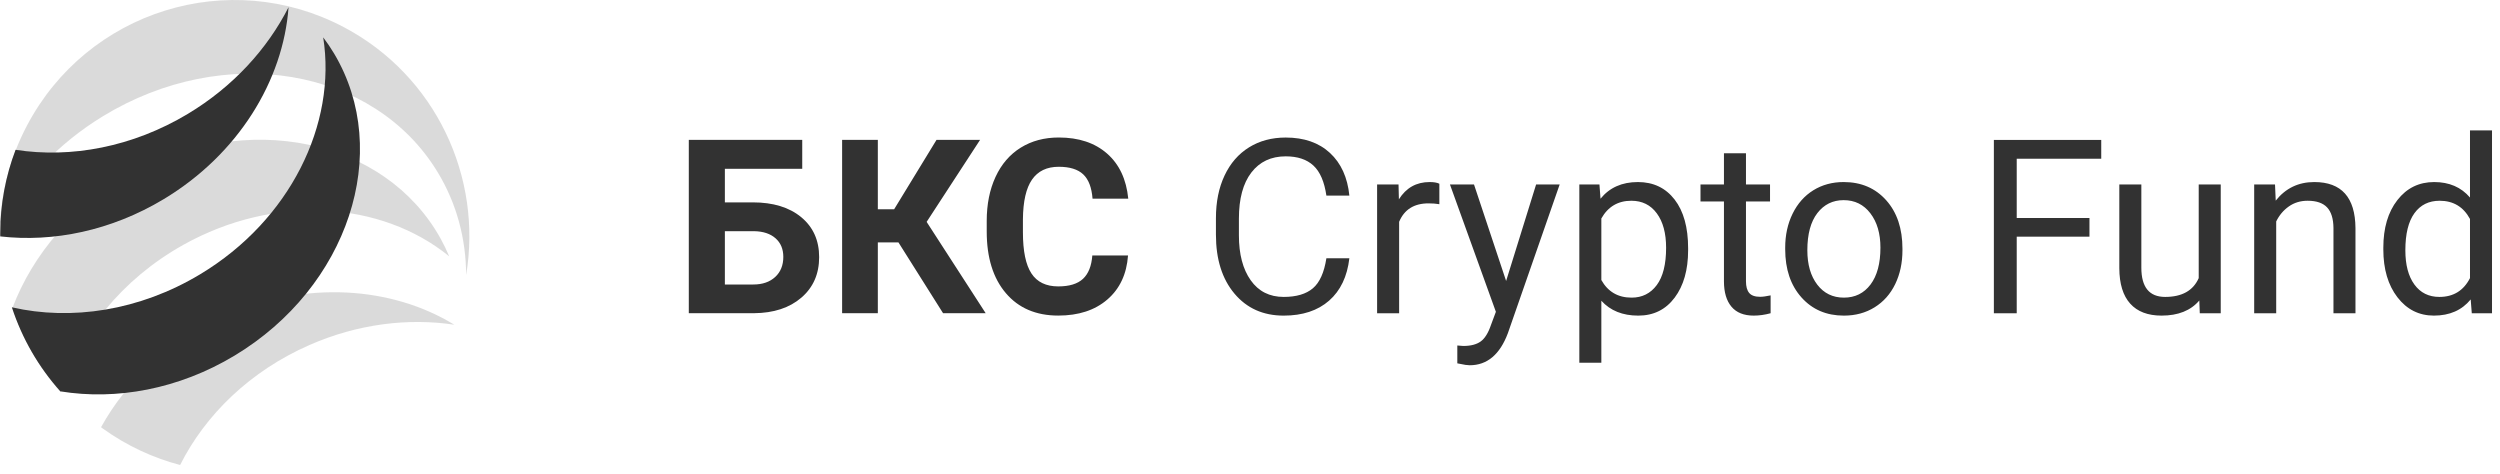 <svg width="190" height="36" viewBox="0 0 190 36" version="1.1" xmlns="http://www.w3.org/2000/svg" xmlns:xlink="http://www.w3.org/1999/xlink">
<title>Group 2</title>
<desc>Created using Figma</desc>
<g id="Canvas" transform="translate(24 2034)">
<g id="Group 2">
<g id="&#208;&#145;&#208;&#154;&#208;&#161;  Copy 2">
<use xlink:href="#path0_fill" transform="translate(28.349 -2023.55)" fill="#323232"/>
</g>
<g id="Crypto Fund">
<use xlink:href="#path1_fill" transform="translate(68.411 -2024.09)" fill="#323232"/>
</g>
<g id="Page 1">
<g id="Fill 1">
<use xlink:href="#path2_fill" transform="translate(-16.321 -2011.79)" fill="#B7B6B6" fill-opacity="0.5"/>
</g>
<g id="Fill 3">
<use xlink:href="#path3_fill" transform="translate(-23.052 -2023.38)" fill="#B7B6B6" fill-opacity="0.5"/>
</g>
<g id="Fill 5">
<use xlink:href="#path4_fill" transform="translate(-24 -2034)" fill="#B7B6B6" fill-opacity="0.5"/>
</g>
<g id="Fill 7">
<use xlink:href="#path5_fill" transform="translate(-23.984 -2033.45)" fill="#323232"/>
</g>
<g id="Fill 9">
<use xlink:href="#path6_fill" transform="translate(-23.098 -2031.16)" fill="#323232"/>
</g>
<g id="Group 13">
<mask id="mask0_outline" mask-type="alpha">
<g id="Clip 12">
<use xlink:href="#path7_fill" transform="translate(-13.454 -2033.1)" fill="#FFFFFF"/>
</g>
</mask>
<g id="Fill 11" mask="url(#mask0_outline)">
<use xlink:href="#path8_fill" transform="translate(-13.454 -2033.1)" fill="#323232"/>
</g>
</g>
</g>
</g>
</g>
<defs>
<path id="path0_fill" fill-rule="evenodd" d="M 8.621 2.379L 2.741 2.379L 2.741 4.93L 4.858 4.93C 6.408 4.93 7.637 5.306 8.545 6.057C 9.452 6.808 9.906 7.819 9.906 9.092C 9.906 10.37 9.455 11.397 8.554 12.172C 7.652 12.947 6.453 13.341 4.958 13.353L 0 13.353L 0 0.181L 8.621 0.181L 8.621 2.379ZM 2.741 7.12L 2.741 11.172L 4.903 11.172C 5.597 11.172 6.15 10.982 6.563 10.603C 6.976 10.223 7.183 9.713 7.183 9.074C 7.183 8.477 6.985 8.005 6.59 7.658C 6.195 7.311 5.654 7.132 4.967 7.12L 2.741 7.12ZM 15.931 7.97L 14.366 7.97L 14.366 13.353L 11.652 13.353L 11.652 0.181L 14.366 0.181L 14.366 5.455L 15.605 5.455L 18.826 0.181L 22.137 0.181L 18.075 6.414L 22.562 13.353L 19.324 13.353L 15.931 7.97ZM 33.381 8.965C 33.278 10.383 32.755 11.498 31.811 12.312C 30.867 13.127 29.623 13.534 28.079 13.534C 26.391 13.534 25.062 12.965 24.095 11.828C 23.127 10.692 22.642 9.131 22.642 7.147L 22.642 6.342C 22.642 5.075 22.866 3.959 23.312 2.994C 23.758 2.029 24.396 1.289 25.225 0.773C 26.055 0.258 27.018 0 28.116 0C 29.636 0 30.86 0.407 31.789 1.221C 32.717 2.035 33.254 3.178 33.399 4.65L 30.685 4.65C 30.619 3.8 30.382 3.183 29.975 2.8C 29.568 2.417 28.948 2.225 28.116 2.225C 27.211 2.225 26.534 2.55 26.085 3.198C 25.635 3.846 25.405 4.852 25.393 6.215L 25.393 7.21C 25.393 8.633 25.608 9.674 26.04 10.331C 26.471 10.989 27.151 11.317 28.079 11.317C 28.918 11.317 29.544 11.126 29.957 10.743C 30.37 10.36 30.607 9.767 30.667 8.965L 33.381 8.965Z"/>
<path id="path1_fill" fill-rule="evenodd" d="M 10.141 9.716C 9.978 11.109 9.464 12.184 8.599 12.941C 7.733 13.698 6.583 14.077 5.148 14.077C 3.591 14.077 2.345 13.519 1.407 12.403C 0.469 11.287 0 9.795 0 7.925L 0 6.658C 0 5.434 0.219 4.357 0.656 3.429C 1.093 2.5 1.713 1.787 2.515 1.289C 3.317 0.792 4.246 0.543 5.301 0.543C 6.701 0.543 7.822 0.933 8.667 1.714C 9.511 2.495 10.002 3.576 10.141 4.958L 8.395 4.958C 8.244 3.908 7.917 3.148 7.414 2.678C 6.91 2.207 6.206 1.972 5.301 1.972C 4.192 1.972 3.322 2.382 2.691 3.203C 2.061 4.023 1.746 5.19 1.746 6.704L 1.746 7.979C 1.746 9.409 2.045 10.545 2.642 11.39C 3.239 12.234 4.074 12.656 5.148 12.656C 6.112 12.656 6.853 12.438 7.368 12C 7.884 11.563 8.226 10.802 8.395 9.716L 10.141 9.716ZM 16.98 5.609C 16.727 5.567 16.453 5.546 16.157 5.546C 15.06 5.546 14.315 6.013 13.923 6.948L 13.923 13.896L 12.249 13.896L 12.249 4.107L 13.877 4.107L 13.905 5.238C 14.454 4.364 15.232 3.926 16.239 3.926C 16.564 3.926 16.812 3.968 16.98 4.053L 16.98 5.609ZM 22.054 11.444L 24.334 4.107L 26.125 4.107L 22.19 15.406C 21.581 17.035 20.613 17.849 19.286 17.849L 18.969 17.822L 18.345 17.704L 18.345 16.347L 18.797 16.383C 19.364 16.383 19.806 16.269 20.123 16.04C 20.439 15.81 20.7 15.391 20.905 14.782L 21.276 13.787L 17.784 4.107L 19.612 4.107L 22.054 11.444ZM 35.886 9.11C 35.886 10.6 35.546 11.8 34.864 12.71C 34.183 13.621 33.26 14.077 32.096 14.077C 30.908 14.077 29.973 13.7 29.291 12.946L 29.291 17.659L 27.618 17.659L 27.618 4.107L 29.147 4.107L 29.228 5.193C 29.91 4.348 30.857 3.926 32.069 3.926C 33.245 3.926 34.175 4.37 34.86 5.256C 35.544 6.143 35.886 7.376 35.886 8.956L 35.886 9.11ZM 34.213 8.92C 34.213 7.816 33.978 6.945 33.507 6.306C 33.037 5.666 32.392 5.347 31.571 5.347C 30.558 5.347 29.798 5.796 29.291 6.694L 29.291 11.372C 29.792 12.264 30.558 12.71 31.589 12.71C 32.392 12.71 33.029 12.392 33.503 11.756C 33.976 11.12 34.213 10.174 34.213 8.92ZM 40.283 1.737L 40.283 4.107L 42.111 4.107L 42.111 5.401L 40.283 5.401L 40.283 11.471C 40.283 11.863 40.364 12.157 40.527 12.353C 40.69 12.549 40.968 12.647 41.36 12.647C 41.553 12.647 41.818 12.611 42.156 12.539L 42.156 13.896C 41.715 14.016 41.287 14.076 40.871 14.076C 40.123 14.076 39.559 13.85 39.179 13.398C 38.8 12.946 38.609 12.303 38.609 11.471L 38.609 5.401L 36.827 5.401L 36.827 4.107L 38.609 4.107L 38.609 1.737L 40.283 1.737ZM 43.264 8.911C 43.264 7.952 43.453 7.09 43.83 6.324C 44.207 5.558 44.731 4.967 45.404 4.55C 46.076 4.134 46.844 3.926 47.706 3.926C 49.039 3.926 50.117 4.388 50.94 5.31C 51.764 6.233 52.175 7.46 52.175 8.992L 52.175 9.11C 52.175 10.063 51.993 10.918 51.628 11.675C 51.263 12.432 50.741 13.021 50.063 13.443C 49.384 13.866 48.605 14.077 47.724 14.077C 46.398 14.077 45.322 13.615 44.499 12.692C 43.676 11.77 43.264 10.548 43.264 9.029L 43.264 8.911ZM 44.947 9.11C 44.947 10.195 45.199 11.067 45.702 11.724C 46.206 12.382 46.88 12.71 47.724 12.71C 48.575 12.71 49.25 12.377 49.751 11.711C 50.251 11.044 50.502 10.111 50.502 8.911C 50.502 7.837 50.247 6.967 49.737 6.301C 49.228 5.634 48.551 5.301 47.706 5.301C 46.88 5.301 46.214 5.63 45.707 6.287C 45.2 6.945 44.947 7.886 44.947 9.11ZM 66.388 8.079L 60.86 8.079L 60.86 13.896L 59.123 13.896L 59.123 0.724L 67.283 0.724L 67.283 2.153L 60.86 2.153L 60.86 6.658L 66.388 6.658L 66.388 8.079ZM 74.736 12.928C 74.085 13.694 73.129 14.076 71.868 14.076C 70.825 14.076 70.031 13.774 69.485 13.167C 68.939 12.561 68.663 11.664 68.657 10.476L 68.657 4.107L 70.331 4.107L 70.331 10.431C 70.331 11.914 70.934 12.656 72.14 12.656C 73.418 12.656 74.269 12.18 74.691 11.227L 74.691 4.107L 76.365 4.107L 76.365 13.896L 74.772 13.896L 74.736 12.928ZM 80.49 4.107L 80.544 5.338C 81.292 4.397 82.269 3.926 83.475 3.926C 85.544 3.926 86.587 5.093 86.605 7.427L 86.605 13.896L 84.932 13.896L 84.932 7.418C 84.926 6.713 84.764 6.191 84.448 5.853C 84.131 5.515 83.638 5.347 82.969 5.347C 82.426 5.347 81.949 5.491 81.539 5.781C 81.129 6.07 80.809 6.45 80.58 6.921L 80.58 13.896L 78.907 13.896L 78.907 4.107L 80.49 4.107ZM 88.722 8.92C 88.722 7.418 89.078 6.21 89.79 5.297C 90.501 4.383 91.433 3.926 92.585 3.926C 93.731 3.926 94.639 4.318 95.308 5.102L 95.308 0L 96.982 0L 96.982 13.896L 95.444 13.896L 95.362 12.846C 94.693 13.666 93.761 14.076 92.567 14.076C 91.433 14.076 90.509 13.612 89.794 12.683C 89.08 11.755 88.722 10.542 88.722 9.047L 88.722 8.92ZM 90.396 9.11C 90.396 10.22 90.625 11.088 91.084 11.715C 91.542 12.343 92.175 12.656 92.983 12.656C 94.045 12.656 94.82 12.18 95.308 11.227L 95.308 6.731C 94.808 5.808 94.039 5.347 93.001 5.347C 92.181 5.347 91.542 5.663 91.084 6.296C 90.625 6.93 90.396 7.868 90.396 9.11Z"/>
<path id="path2_fill" fill-rule="evenodd" d="M 26.846 2.467C 22.098 -0.435 15.573 -0.908 9.508 1.75C 5.251 3.616 1.966 6.697 0 10.259C 0.052 10.297 0.104 10.336 0.156 10.374C 1.98 11.681 3.964 12.593 6.01 13.13C 7.928 9.311 11.342 5.982 15.84 4.011C 19.505 2.405 23.338 1.942 26.846 2.467Z"/>
<path id="path3_fill" fill-rule="evenodd" d="M 12.982 7.99C 19.957 4.093 28.035 4.663 33.189 8.86C 32.998 8.407 32.785 7.96 32.543 7.522C 28.321 -0.1 17.763 -2.293 8.961 2.625C 4.626 5.046 1.527 8.74 0 12.776C 0.758 15.115 1.995 17.302 3.666 19.177C 5.03 14.742 8.279 10.617 12.982 7.99Z"/>
<path id="path4_fill" fill-rule="evenodd" d="M 35.426 20.901C 36.671 13.478 33.138 5.773 26.146 2.072C 17.427 -2.544 6.633 0.812 2.037 9.569C 0.793 11.938 0.132 14.46 0 16.97C 1.722 13.797 4.376 10.938 7.822 8.834C 17.043 3.204 28.436 5.113 33.269 13.097C 34.723 15.499 35.417 18.177 35.426 20.901Z"/>
<path id="path5_fill" fill-rule="evenodd" d="M 14.268 8.099C 17.699 6.036 20.301 3.172 21.914 0C 21.507 5.567 18.1 11.175 12.422 14.588C 8.437 16.984 4.031 17.88 0.002 17.417C 0.002 17.352 0 17.288 0 17.223C 0 14.973 0.414 12.82 1.168 10.836C 5.377 11.488 10.057 10.631 14.268 8.099Z"/>
<path id="path6_fill" fill-rule="evenodd" d="M 14.305 18.008C 21.154 13.891 24.703 6.581 23.661 0C 23.956 0.392 24.235 0.801 24.491 1.231C 28.952 8.714 25.562 18.993 16.92 24.189C 12.665 26.747 7.929 27.595 3.686 26.904C 2.048 25.075 0.781 22.906 0 20.515C 4.506 21.547 9.688 20.784 14.305 18.008Z"/>
<path id="path7_fill" fill-rule="evenodd" d="M 0 0L 25.316 0L 25.316 34.948L 0 34.948L 0 0Z"/>
<path id="path8_fill" fill-rule="evenodd" d="M 18.926 5.556C 17.488 3.144 15.453 1.279 13.057 0C 20.177 2.355 25.316 9.087 25.316 17.025C 25.316 26.924 17.326 34.948 7.47 34.948C 4.802 34.948 2.272 34.359 0 33.306C 3.598 33.256 7.354 32.231 10.815 30.151C 20.073 24.584 23.705 13.573 18.926 5.556Z"/>
</defs>
</svg>
